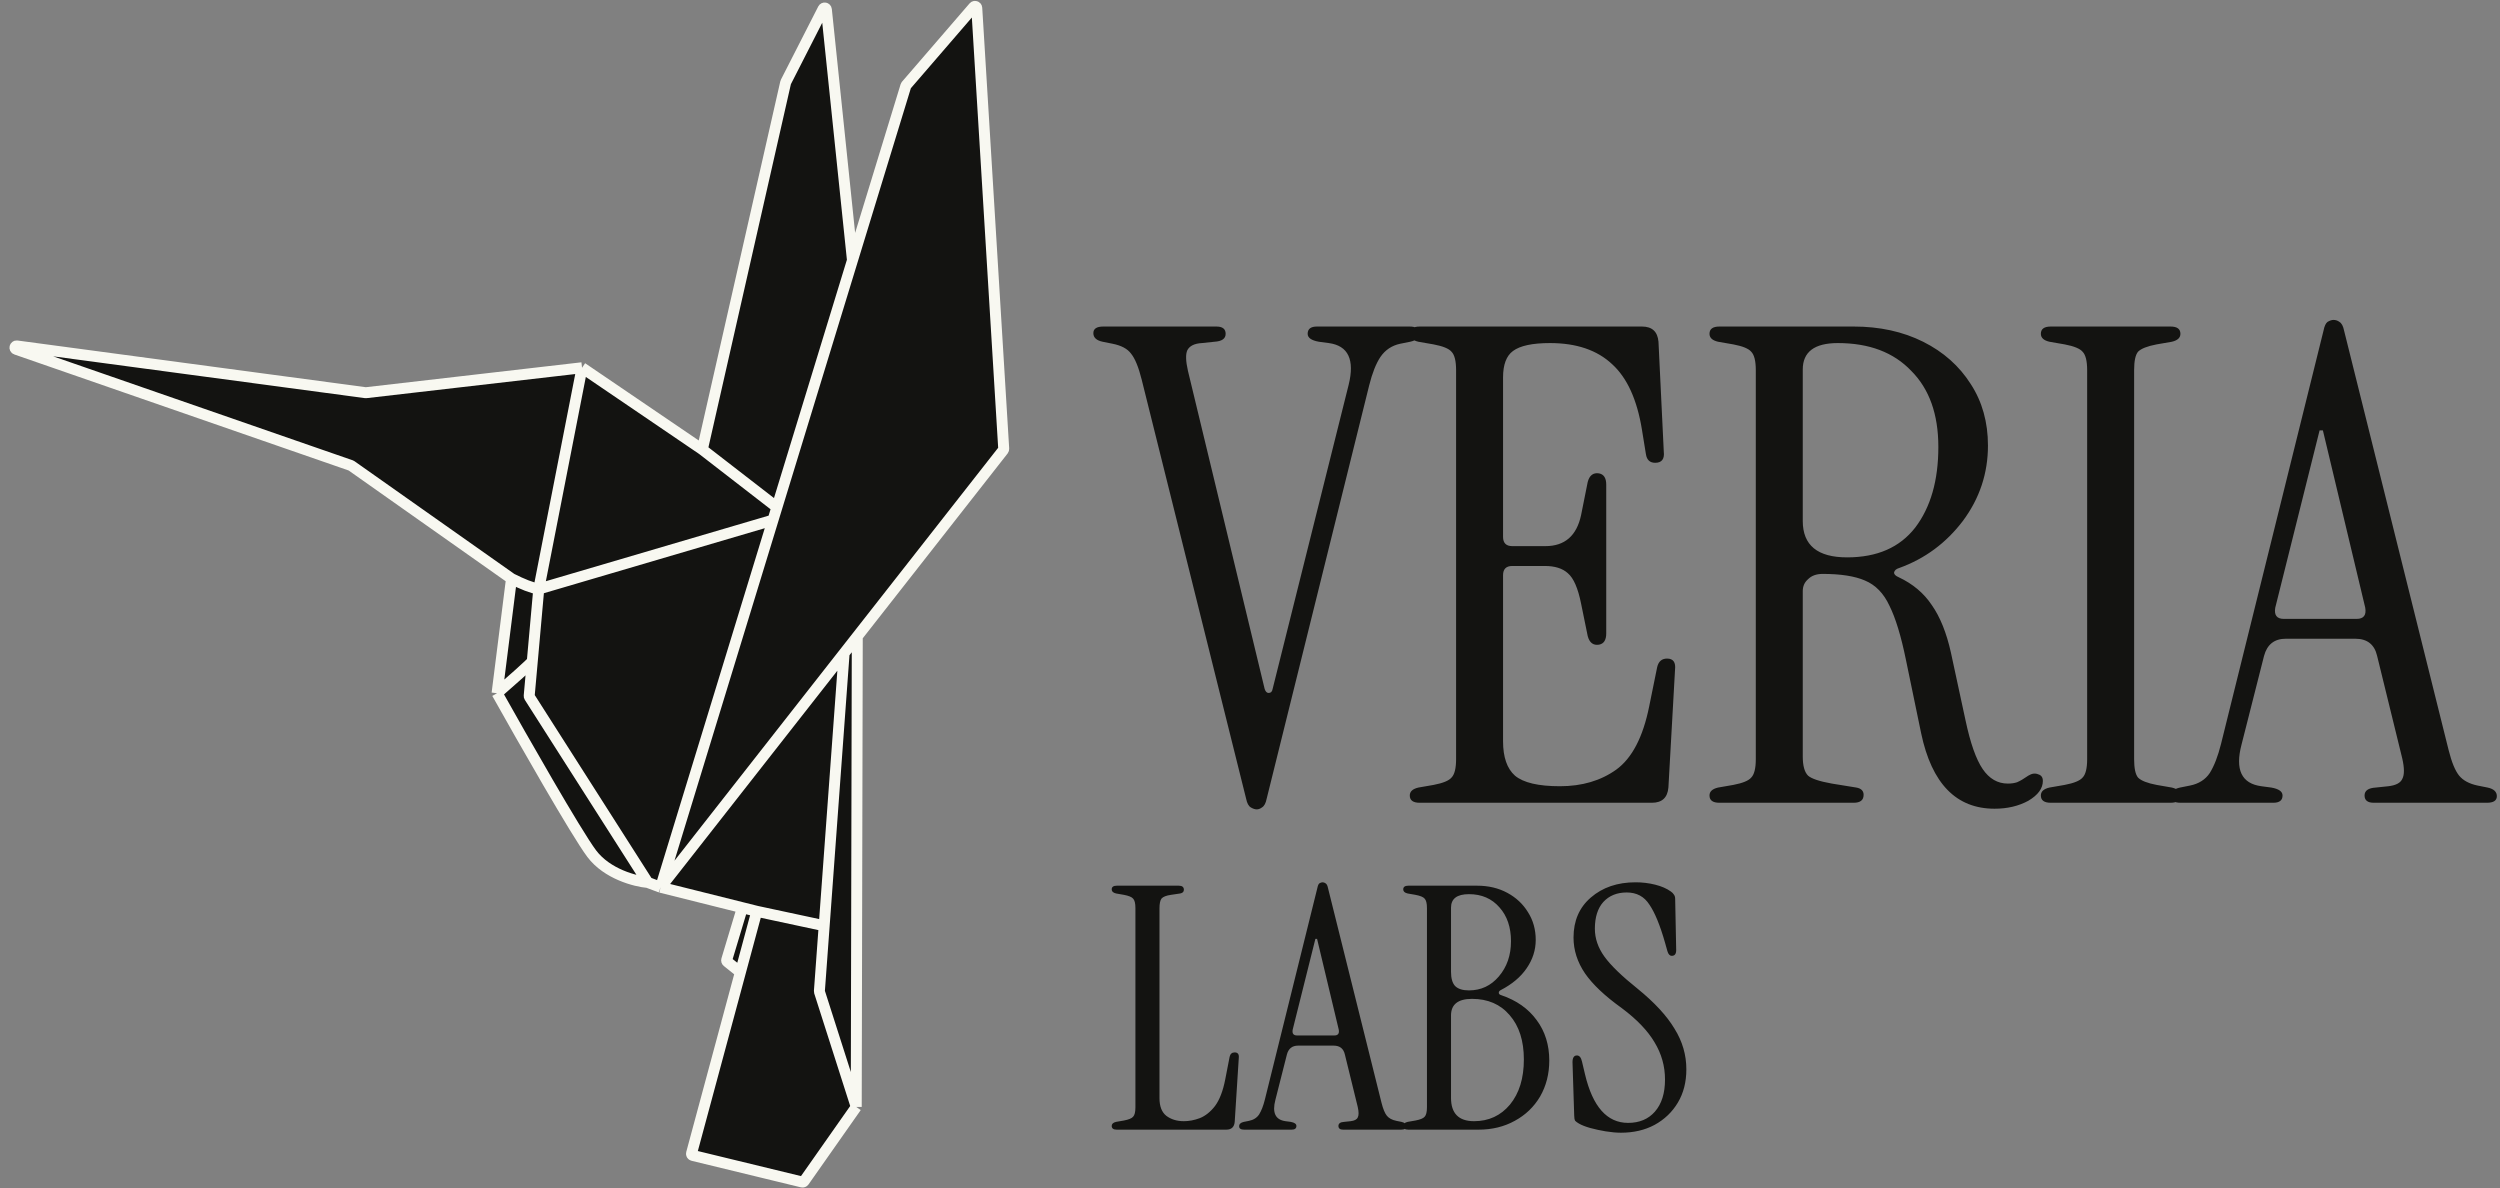 <svg width="665" height="316" viewBox="0 0 665 316" fill="none" xmlns="http://www.w3.org/2000/svg">
<rect x="0" y="0" width="665" height="316" fill="#808080" stroke="none"/>
<path d="M259.016 1.85C259.284 1.54 259.793 1.712 259.818 2.12L266.989 119.399C266.996 119.51 266.962 119.62 266.893 119.708L228.036 169.278L224.539 173.74L175.725 236.011L205.613 138.339L206.657 134.927L226.756 69.243L240.954 22.844C240.973 22.784 241.004 22.728 241.045 22.68L259.016 1.85Z" fill="#131311"/>
<path d="M218.955 2.375C219.162 1.97 219.769 2.083 219.816 2.535L226.756 69.243L206.657 134.927L186.815 119.572L208.981 21.955C208.989 21.918 209.002 21.882 209.02 21.849L218.955 2.375Z" fill="#131311"/>
<path d="M186.815 119.572L206.657 134.927L205.613 138.339L143.31 156.679L154.826 97.82L186.815 119.572Z" fill="#131311"/>
<path d="M97.242 104.458C97.28 104.463 97.318 104.463 97.355 104.459L154.826 97.82L143.31 156.679C141.494 156.407 138.954 155.384 136.059 153.921L93.46 123.874C93.425 123.85 93.387 123.83 93.347 123.816L4.285 92.909C3.764 92.728 3.949 91.951 4.495 92.024L97.242 104.458Z" fill="#131311"/>
<path d="M172.313 234.732L140.835 185.387C140.78 185.302 140.756 185.201 140.765 185.1L141.591 175.872L143.31 156.679L205.613 138.339L175.725 236.011L172.313 234.732Z" fill="#131311"/>
<path d="M136.059 153.921C138.954 155.384 141.494 156.407 143.31 156.679L141.591 175.872C141.561 176.213 135.331 181.701 132.22 184.403L136.059 153.921Z" fill="#131311"/>
<path d="M140.765 185.1C140.756 185.201 140.78 185.302 140.835 185.387L172.313 234.732C169.043 234.447 161.48 232.514 157.385 227.054C153.29 221.595 138.903 196.345 132.22 184.403C135.331 181.701 141.561 176.213 141.591 175.872L140.765 185.1Z" fill="#131311"/>
<path d="M175.725 236.011L224.539 173.74L219.231 246.248L201.316 242.409L197.478 241.449L175.725 236.011Z" fill="#131311"/>
<path d="M228.036 169.278L227.76 294.444L217.977 263.819C217.96 263.763 217.953 263.705 217.957 263.647L219.231 246.248L224.539 173.74L228.036 169.278Z" fill="#131311"/>
<path d="M227.76 294.444L213.864 314.236C213.756 314.389 213.565 314.461 213.383 314.417L184.284 307.35C184.035 307.29 183.884 307.035 183.951 306.787L196.944 258.617L201.316 242.409L219.231 246.248L217.957 263.647C217.953 263.705 217.96 263.763 217.977 263.819L227.76 294.444Z" fill="#131311"/>
<path d="M197.478 241.449L201.316 242.409L196.944 258.617L193.453 255.824C193.308 255.707 193.248 255.514 193.301 255.335L197.478 241.449Z" fill="#131311"/>
<path d="M175.725 236.011L172.313 234.732M175.725 236.011L224.539 173.74M175.725 236.011L197.478 241.449M175.725 236.011L205.613 138.339M226.756 69.243L240.954 22.844C240.973 22.784 241.004 22.728 241.045 22.68L259.016 1.85C259.284 1.54 259.793 1.712 259.818 2.12L266.989 119.399C266.996 119.51 266.962 119.62 266.893 119.708L228.036 169.278M226.756 69.243L219.816 2.535C219.769 2.083 219.162 1.97 218.955 2.375L209.02 21.849C209.002 21.882 208.989 21.918 208.981 21.955L186.815 119.572M226.756 69.243L206.657 134.927M186.815 119.572L206.657 134.927M186.815 119.572L154.826 97.82M206.657 134.927L205.613 138.339M154.826 97.82L97.355 104.459C97.318 104.463 97.28 104.463 97.242 104.458L4.495 92.024C3.949 91.951 3.764 92.728 4.285 92.909L93.347 123.816C93.387 123.83 93.425 123.85 93.46 123.874L136.059 153.921M154.826 97.82L143.31 156.679M143.31 156.679C141.494 156.407 138.954 155.384 136.059 153.921M143.31 156.679L205.613 138.339M143.31 156.679L141.591 175.872M172.313 234.732L140.835 185.387C140.78 185.302 140.756 185.201 140.765 185.1L141.591 175.872M172.313 234.732C169.043 234.447 161.48 232.514 157.385 227.054C153.29 221.595 138.903 196.345 132.22 184.403M228.036 169.278L227.76 294.444M228.036 169.278L224.539 173.74M227.76 294.444L213.864 314.236C213.756 314.389 213.565 314.461 213.383 314.417L184.284 307.35C184.035 307.29 183.884 307.035 183.951 306.787L196.944 258.617M227.76 294.444L217.977 263.819C217.96 263.763 217.953 263.705 217.957 263.647L219.231 246.248M201.316 242.409L219.231 246.248M201.316 242.409L197.478 241.449M201.316 242.409L196.944 258.617M224.539 173.74L219.231 246.248M197.478 241.449L193.301 255.335C193.248 255.514 193.308 255.707 193.453 255.824L196.944 258.617M132.22 184.403L136.059 153.921M132.22 184.403C135.331 181.701 141.561 176.213 141.591 175.872" stroke="#F8F8F1" stroke-width="2.914" stroke-linejoin="round"/>
<path d="M334.29 215.295C333.821 215.295 333.293 215.119 332.707 214.767C332.12 214.415 331.71 213.652 331.475 212.48L303.677 100.933C302.856 97.649 301.917 95.362 300.862 94.072C299.923 92.782 298.281 91.902 295.935 91.433L293.296 90.905C291.654 90.553 290.833 89.791 290.833 88.618C290.833 87.445 291.713 86.858 293.472 86.858H323.558C325.2 86.858 326.021 87.503 326.021 88.794C326.021 90.084 325.024 90.788 323.03 90.905L319.687 91.257C317.693 91.374 316.403 92.019 315.817 93.192C315.347 94.248 315.406 96.066 315.993 98.646L336.402 183.273C336.636 183.977 336.988 184.329 337.457 184.329C338.044 184.329 338.396 183.977 338.513 183.273L358.746 102.341C360.388 95.655 358.629 91.961 353.468 91.257L350.829 90.905C348.835 90.553 347.838 89.849 347.838 88.794C347.838 87.503 348.659 86.858 350.301 86.858H374.932C376.692 86.858 377.572 87.445 377.572 88.618C377.572 89.791 376.75 90.553 375.108 90.905L372.469 91.433C370.241 91.902 368.481 93.075 367.191 94.951C366.018 96.711 365.021 99.233 364.2 102.517L336.929 212.48C336.695 213.652 336.284 214.415 335.698 214.767C335.229 215.119 334.759 215.295 334.29 215.295ZM377.643 213.535C375.884 213.535 375.004 212.89 375.004 211.6C375.004 210.544 375.766 209.84 377.291 209.489L381.338 208.785C383.801 208.316 385.384 207.67 386.088 206.849C386.909 206.028 387.32 204.386 387.32 201.923V98.47C387.32 96.007 386.909 94.365 386.088 93.544C385.384 92.723 383.801 92.078 381.338 91.609L377.291 90.905C375.766 90.553 375.004 89.849 375.004 88.794C375.004 87.503 375.884 86.858 377.643 86.858H436.759C439.457 86.858 440.923 88.207 441.157 90.905L442.565 120.111C442.799 122.105 442.037 123.102 440.278 123.102C438.87 123.102 438.049 122.34 437.815 120.815L436.759 114.305C435.469 106.329 432.83 100.523 428.842 96.887C424.854 93.133 419.341 91.257 412.303 91.257C407.611 91.257 404.327 91.961 402.451 93.368C400.691 94.658 399.811 97.004 399.811 100.406V142.807C399.811 144.449 400.633 145.27 402.275 145.27H411.072C416.233 145.27 419.399 142.514 420.572 137.001L422.332 128.204C422.801 126.445 423.798 125.682 425.323 125.917C426.613 126.152 427.258 127.149 427.258 128.908V168.494C427.258 170.254 426.613 171.251 425.323 171.485C423.798 171.72 422.801 170.958 422.332 169.198L420.572 160.577C419.751 156.472 418.578 153.774 417.054 152.484C415.646 151.194 413.593 150.549 410.896 150.549H402.275C400.633 150.549 399.811 151.37 399.811 153.012V197.173C399.811 201.395 400.867 204.445 402.978 206.322C405.207 208.198 409.195 209.137 414.942 209.137C420.807 209.137 425.792 207.67 429.897 204.738C434.12 201.689 437.052 196.058 438.694 187.848L440.806 177.467C441.157 175.943 442.037 175.18 443.445 175.18C445.087 175.18 445.79 176.177 445.556 178.171L443.796 209.489C443.562 212.186 442.096 213.535 439.398 213.535H377.643ZM530.557 215.119C520.352 215.119 513.843 208.433 511.028 195.061L506.981 175.532C505.691 169.198 504.225 164.389 502.582 161.105C501.058 157.821 498.888 155.592 496.073 154.419C493.375 153.246 489.622 152.66 484.813 152.66C483.17 152.66 481.88 153.129 480.942 154.067C480.003 154.888 479.534 155.944 479.534 157.234V201.219C479.534 203.683 480.003 205.383 480.942 206.322C481.88 207.143 483.991 207.846 487.276 208.433L493.785 209.489C495.076 209.723 495.721 210.368 495.721 211.424C495.721 212.831 494.841 213.535 493.082 213.535H457.366C455.606 213.535 454.727 212.89 454.727 211.6C454.727 210.544 455.489 209.84 457.014 209.489L461.061 208.785C463.524 208.316 465.107 207.67 465.811 206.849C466.632 206.028 467.043 204.386 467.043 201.923V98.47C467.043 96.007 466.632 94.365 465.811 93.544C465.107 92.723 463.524 92.078 461.061 91.609L457.014 90.905C455.489 90.553 454.727 89.849 454.727 88.794C454.727 87.503 455.606 86.858 457.366 86.858H493.082C500.002 86.858 506.16 88.207 511.555 90.905C516.951 93.603 521.173 97.356 524.223 102.165C527.273 106.857 528.798 112.311 528.798 118.528C528.798 125.917 526.569 132.603 522.112 138.585C517.655 144.449 512.025 148.613 505.222 151.076C504.401 151.311 503.931 151.722 503.814 152.308C503.814 152.777 504.225 153.188 505.046 153.54C508.799 155.299 511.731 157.762 513.843 160.929C516.071 164.096 517.772 168.319 518.945 173.597L522.816 191.543C524.106 197.642 525.631 201.982 527.39 204.562C529.149 207.143 531.378 208.433 534.076 208.433C535.014 208.433 535.835 208.316 536.539 208.081C537.36 207.729 538.357 207.143 539.53 206.322C540.468 205.735 541.348 205.618 542.169 205.97C542.99 206.204 543.401 206.791 543.401 207.729C543.401 209.723 542.11 211.483 539.53 213.007C536.949 214.415 533.958 215.119 530.557 215.119ZM491.322 148.261C499.298 148.261 505.339 145.622 509.444 140.344C513.549 134.949 515.602 127.794 515.602 118.879C515.602 110.2 513.198 103.455 508.388 98.646C503.697 93.72 497.187 91.257 488.859 91.257C482.643 91.257 479.534 93.603 479.534 98.294V138.585C479.534 145.036 483.464 148.261 491.322 148.261ZM545.508 213.535C543.748 213.535 542.869 212.89 542.869 211.6C542.869 210.544 543.631 209.84 545.156 209.489L549.202 208.785C551.666 208.316 553.249 207.67 553.953 206.849C554.774 206.028 555.184 204.386 555.184 201.923V98.47C555.184 96.007 554.774 94.365 553.953 93.544C553.249 92.723 551.666 92.078 549.202 91.609L545.156 90.905C543.631 90.553 542.869 89.849 542.869 88.794C542.869 87.503 543.748 86.858 545.508 86.858H577.353C579.112 86.858 579.992 87.503 579.992 88.794C579.992 89.849 579.23 90.553 577.705 90.905L573.658 91.609C571.195 92.078 569.553 92.723 568.732 93.544C568.028 94.365 567.676 96.007 567.676 98.47V201.923C567.676 204.386 568.028 206.028 568.732 206.849C569.553 207.67 571.195 208.316 573.658 208.785L577.705 209.489C579.23 209.84 579.992 210.544 579.992 211.6C579.992 212.89 579.112 213.535 577.353 213.535H545.508ZM580.062 213.535C578.303 213.535 577.423 212.949 577.423 211.776C577.423 210.603 578.244 209.84 579.886 209.489L582.525 208.961C584.871 208.492 586.631 207.377 587.803 205.618C588.976 203.741 589.973 201.161 590.794 197.876L618.065 87.914C618.3 86.741 618.652 85.979 619.121 85.627C619.707 85.275 620.235 85.099 620.704 85.099C621.291 85.099 621.819 85.275 622.288 85.627C622.874 85.979 623.285 86.741 623.519 87.914L651.318 199.46C652.139 202.744 653.077 205.031 654.133 206.322C655.189 207.612 656.831 208.492 659.059 208.961L661.698 209.489C663.34 209.84 664.161 210.603 664.161 211.776C664.161 212.949 663.282 213.535 661.522 213.535H631.437C629.794 213.535 628.973 212.89 628.973 211.6C628.973 210.31 629.97 209.606 631.964 209.489L635.307 209.137C637.301 208.902 638.533 208.257 639.002 207.201C639.588 206.146 639.588 204.328 639.002 201.747L632.316 174.476C631.613 171.427 629.677 169.902 626.51 169.902H608.037C604.987 169.902 603.052 171.427 602.231 174.476L596.249 198.052C594.489 204.738 596.249 208.433 601.527 209.137L604.166 209.489C606.16 209.84 607.157 210.544 607.157 211.6C607.157 212.89 606.336 213.535 604.694 213.535H580.062ZM607.509 164.624H626.862C628.739 164.624 629.501 163.627 629.149 161.633L617.889 114.481H617.01L605.222 161.633C604.87 163.627 605.632 164.624 607.509 164.624Z" fill="#131311"/>
<path d="M297.065 300.49C296.163 300.49 295.713 300.16 295.713 299.499C295.713 298.958 296.103 298.598 296.884 298.417L298.957 298.057C300.219 297.816 301.031 297.486 301.391 297.065C301.812 296.645 302.022 295.803 302.022 294.542V241.542C302.022 240.28 301.812 239.439 301.391 239.018C301.031 238.598 300.219 238.267 298.957 238.027L296.884 237.666C296.103 237.486 295.713 237.126 295.713 236.585C295.713 235.924 296.163 235.593 297.065 235.593H313.559C314.461 235.593 314.911 235.954 314.911 236.675C314.911 237.216 314.581 237.546 313.92 237.666L311.486 238.027C310.224 238.207 309.383 238.538 308.962 239.018C308.602 239.499 308.422 240.37 308.422 241.632V292.108C308.422 294.271 309.022 295.833 310.224 296.795C311.486 297.756 313.048 298.237 314.911 298.237C316.293 298.237 317.705 297.967 319.148 297.426C320.65 296.825 322.002 295.743 323.204 294.181C324.405 292.559 325.307 290.215 325.908 287.15L327.079 281.111C327.26 280.33 327.71 279.94 328.432 279.94C329.273 279.94 329.633 280.45 329.513 281.472L328.432 298.417C328.311 299.799 327.56 300.49 326.178 300.49H297.065ZM330.963 300.49C330.062 300.49 329.611 300.19 329.611 299.589C329.611 298.988 330.032 298.598 330.873 298.417L332.225 298.147C333.427 297.907 334.328 297.336 334.929 296.434C335.53 295.473 336.041 294.151 336.461 292.468L350.432 236.134C350.552 235.533 350.733 235.143 350.973 234.962C351.273 234.782 351.544 234.692 351.784 234.692C352.085 234.692 352.355 234.782 352.595 234.962C352.896 235.143 353.106 235.533 353.226 236.134L367.468 293.28C367.888 294.962 368.369 296.134 368.91 296.795C369.451 297.456 370.292 297.907 371.434 298.147L372.786 298.417C373.627 298.598 374.047 298.988 374.047 299.589C374.047 300.19 373.597 300.49 372.695 300.49H357.282C356.441 300.49 356.021 300.16 356.021 299.499C356.021 298.838 356.531 298.477 357.553 298.417L359.265 298.237C360.287 298.117 360.918 297.786 361.158 297.246C361.459 296.705 361.459 295.773 361.158 294.451L357.733 280.48C357.373 278.918 356.381 278.137 354.759 278.137H345.294C343.732 278.137 342.741 278.918 342.32 280.48L339.255 292.559C338.354 295.984 339.255 297.877 341.959 298.237L343.312 298.417C344.333 298.598 344.844 298.958 344.844 299.499C344.844 300.16 344.423 300.49 343.582 300.49H330.963ZM345.024 275.433H354.939C355.9 275.433 356.291 274.922 356.111 273.901L350.342 249.744H349.891L343.852 273.901C343.672 274.922 344.063 275.433 345.024 275.433ZM374.612 300.49C373.711 300.49 373.26 300.16 373.26 299.499C373.26 298.958 373.651 298.598 374.432 298.417L376.505 298.057C377.767 297.816 378.578 297.486 378.939 297.065C379.359 296.645 379.57 295.803 379.57 294.542V241.542C379.57 240.28 379.359 239.439 378.939 239.018C378.578 238.598 377.767 238.267 376.505 238.027L374.432 237.666C373.651 237.486 373.26 237.126 373.26 236.585C373.26 235.924 373.711 235.593 374.612 235.593H392.91C395.914 235.593 398.588 236.224 400.932 237.486C403.275 238.748 405.108 240.461 406.43 242.624C407.812 244.787 408.503 247.251 408.503 250.015C408.503 252.719 407.692 255.243 406.069 257.586C404.507 259.87 402.224 261.793 399.219 263.355C398.859 263.535 398.678 263.775 398.678 264.076C398.678 264.376 398.889 264.587 399.309 264.707C403.395 266.089 406.55 268.312 408.773 271.377C410.997 274.381 412.108 277.957 412.108 282.103C412.108 285.648 411.297 288.833 409.675 291.657C408.052 294.421 405.799 296.585 402.915 298.147C400.09 299.709 396.876 300.49 393.27 300.49H374.612ZM390.746 263.445C393.931 263.445 396.575 262.213 398.678 259.749C400.841 257.226 401.923 254.101 401.923 250.375C401.923 246.65 400.902 243.645 398.859 241.362C396.815 239.018 394.111 237.847 390.746 237.847C387.562 237.847 385.969 239.048 385.969 241.452V258.488C385.969 260.23 386.33 261.492 387.051 262.273C387.832 263.054 389.064 263.445 390.746 263.445ZM392.098 298.237C396.004 298.237 399.189 296.765 401.653 293.82C404.116 290.816 405.348 286.82 405.348 281.833C405.348 276.845 404.086 272.909 401.563 270.025C399.099 267.141 395.764 265.698 391.558 265.698C387.832 265.698 385.969 267.171 385.969 270.115V292.018C385.969 296.164 388.012 298.237 392.098 298.237ZM431.175 301.302C429.974 301.302 428.622 301.181 427.119 300.941C425.677 300.701 424.295 300.4 422.973 300.04C421.711 299.679 420.72 299.289 419.999 298.868C419.578 298.628 419.248 298.387 419.007 298.147C418.827 297.846 418.737 297.366 418.737 296.705L418.286 282.554C418.286 281.352 418.677 280.751 419.458 280.751C420.119 280.751 420.57 281.292 420.81 282.373L421.621 285.798C423.664 294.391 427.48 298.688 433.068 298.688C436.073 298.688 438.446 297.696 440.189 295.713C441.992 293.67 442.893 290.816 442.893 287.15C442.893 283.605 441.962 280.3 440.099 277.236C438.296 274.171 435.382 271.136 431.356 268.132C426.909 264.947 423.664 261.883 421.621 258.938C419.578 255.934 418.557 252.749 418.557 249.384C418.557 244.937 420.089 241.392 423.153 238.748C426.278 236.044 430.244 234.692 435.051 234.692C436.854 234.692 438.596 234.902 440.279 235.323C441.962 235.744 443.344 236.344 444.425 237.126C444.786 237.366 445.056 237.636 445.236 237.937C445.477 238.237 445.597 238.628 445.597 239.109L445.867 252.719C445.867 253.74 445.477 254.251 444.696 254.251C444.155 254.251 443.764 253.831 443.524 252.989L442.893 250.736C441.571 246.109 440.189 242.744 438.747 240.641C437.365 238.478 435.352 237.396 432.708 237.396C430.124 237.396 428.051 238.237 426.488 239.92C424.986 241.602 424.235 243.976 424.235 247.04C424.235 249.624 425.076 252.088 426.759 254.432C428.441 256.775 431.386 259.629 435.592 262.994C440.099 266.66 443.374 270.205 445.417 273.63C447.52 276.995 448.571 280.601 448.571 284.446C448.571 287.811 447.82 290.756 446.318 293.28C444.816 295.803 442.743 297.786 440.099 299.229C437.515 300.611 434.54 301.302 431.175 301.302Z" fill="#131311"/>
</svg>
